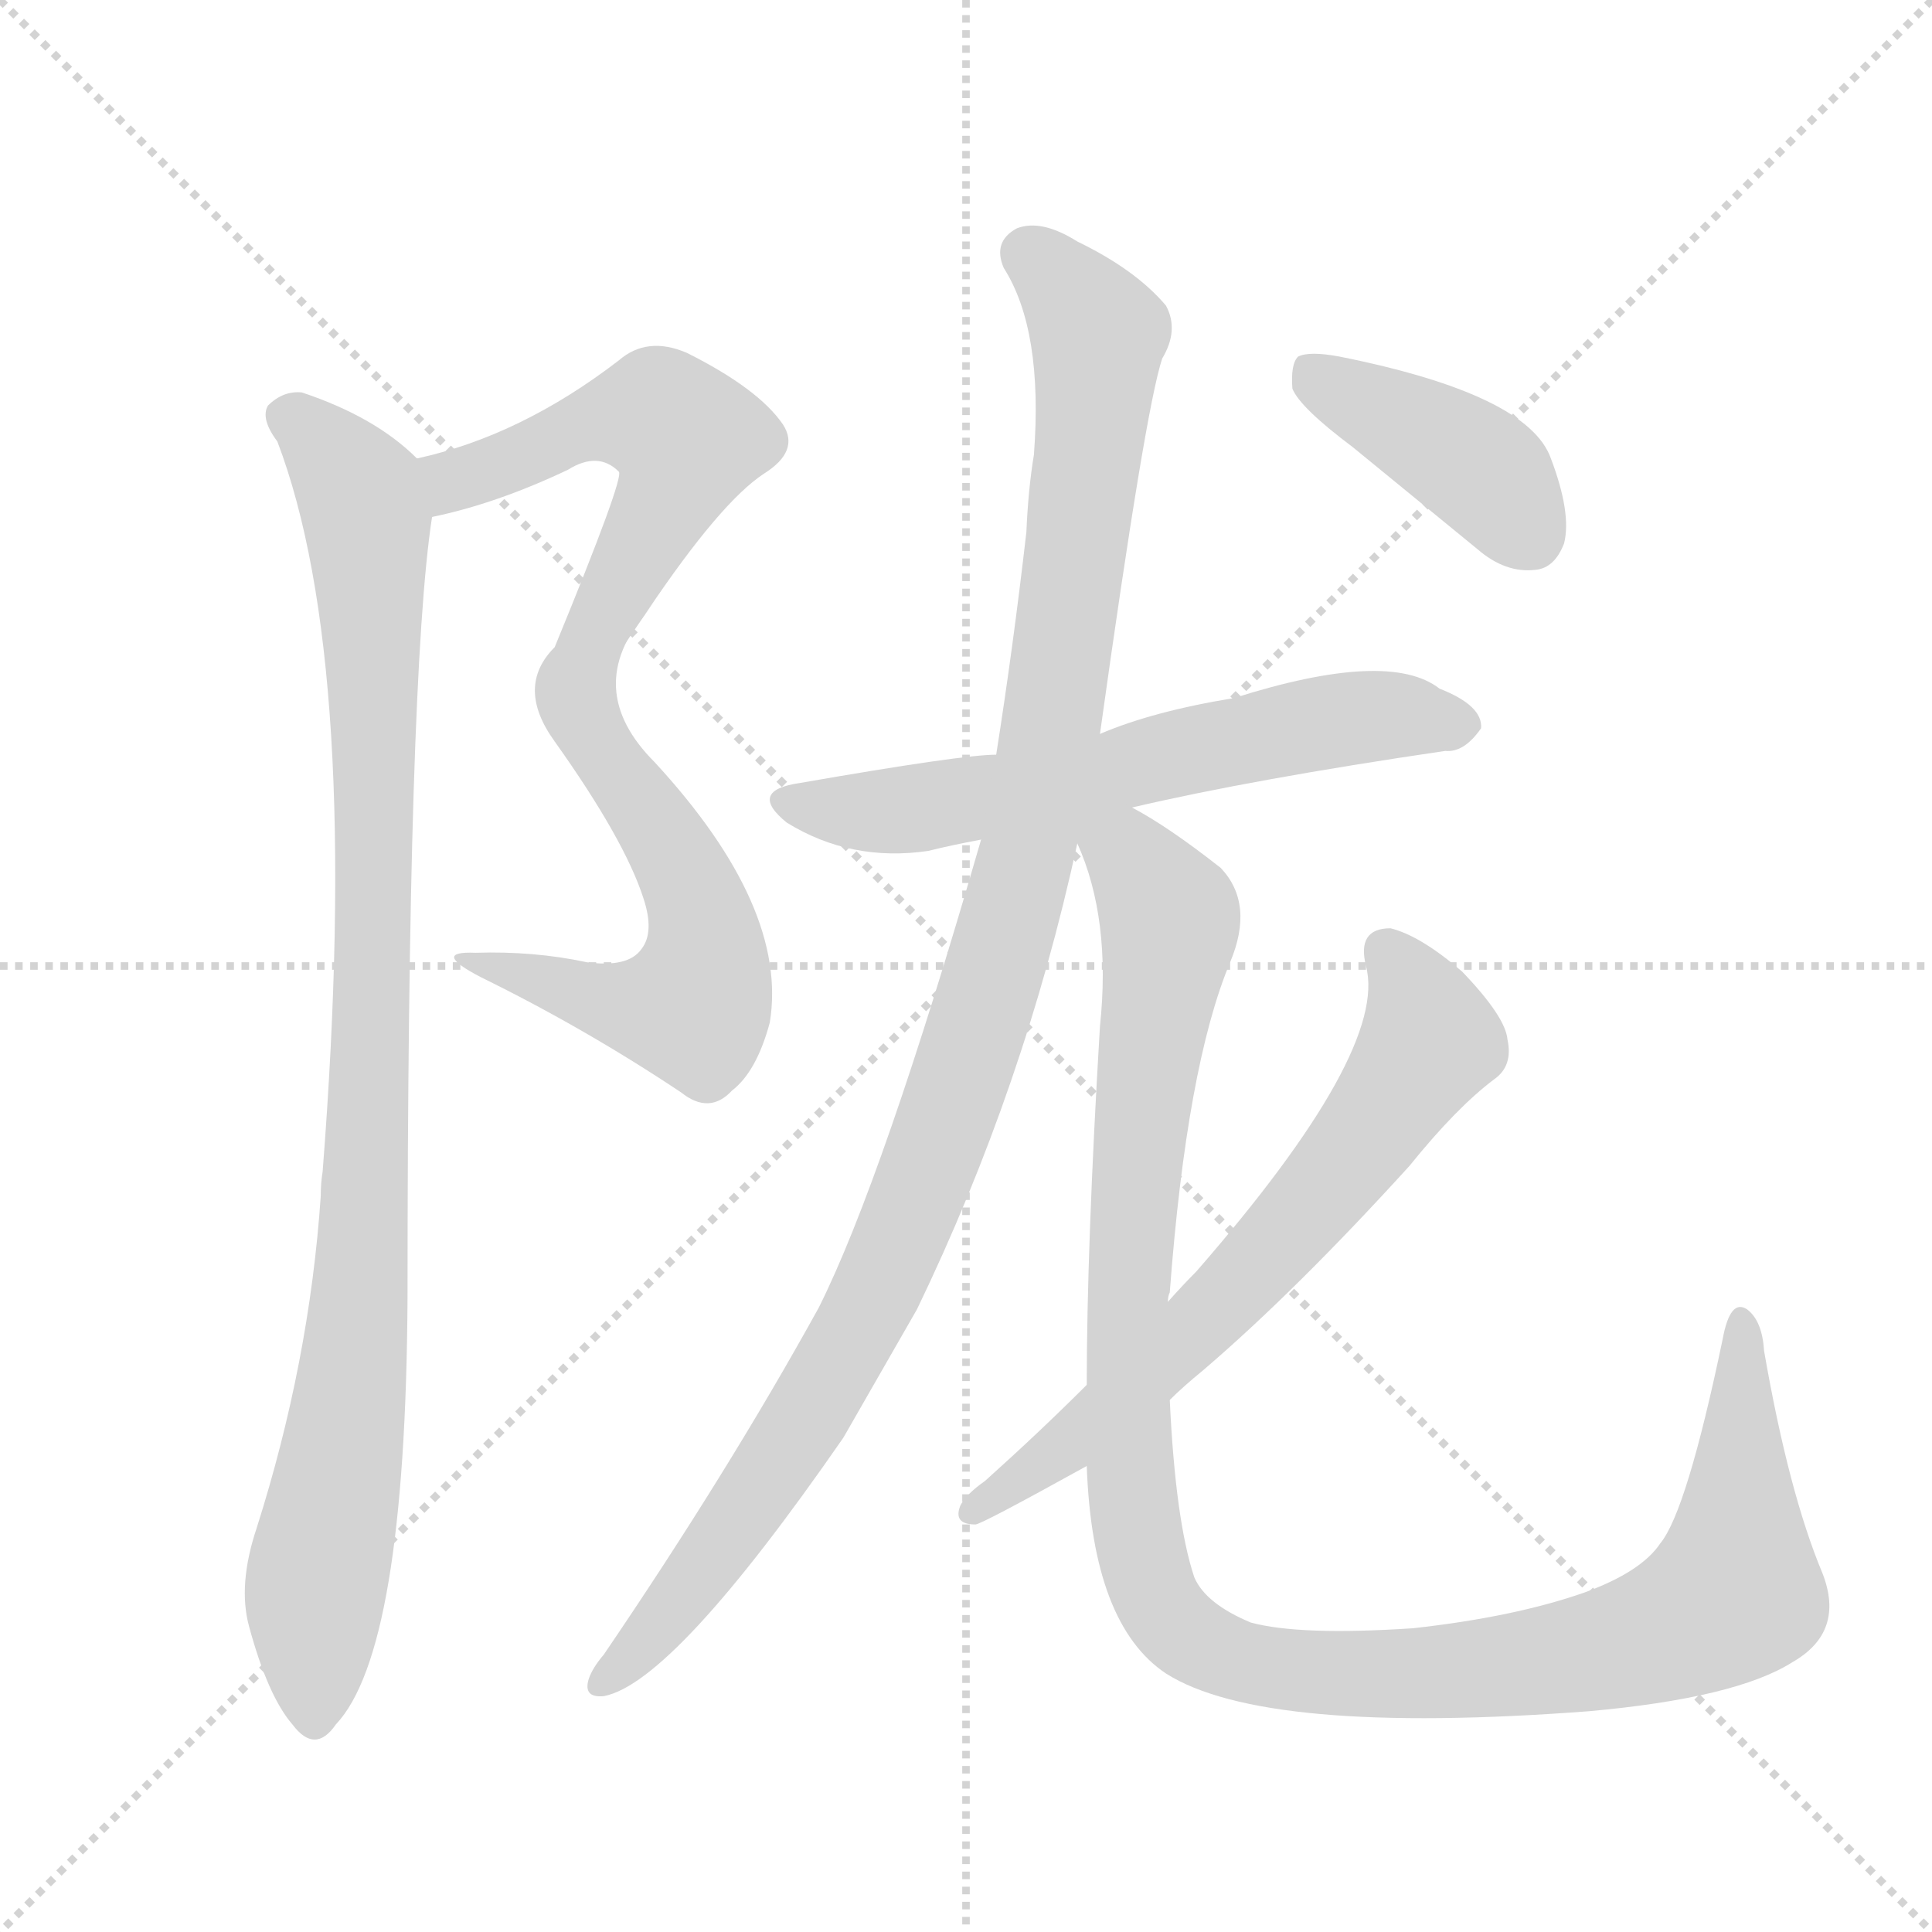 <svg version="1.1" viewBox="0 0 1024 1024" xmlns="http://www.w3.org/2000/svg">
  <g stroke="lightgray" stroke-dasharray="1,1" stroke-width="1" transform="scale(4, 4)">
    <line x1="0" y1="0" x2="256" y2="256"></line>
    <line x1="256" y1="0" x2="0" y2="256"></line>
    <line x1="128" y1="0" x2="128" y2="256"></line>
    <line x1="0" y1="128" x2="256" y2="128"></line>
  </g>
  <g transform="scale(1, -1) translate(0, -848)">
    <style type="text/css">
      
        @keyframes keyframes0 {
          from {
            stroke: blue;
            stroke-dashoffset: 574;
            stroke-width: 128;
          }
          65% {
            animation-timing-function: step-end;
            stroke: blue;
            stroke-dashoffset: 0;
            stroke-width: 128;
          }
          to {
            stroke: black;
            stroke-width: 1024;
          }
        }
        #make-me-a-hanzi-animation-0 {
          animation: keyframes0 0.717s both;
          animation-delay: 0s;
          animation-timing-function: linear;
        }
      
        @keyframes keyframes1 {
          from {
            stroke: blue;
            stroke-dashoffset: 562;
            stroke-width: 128;
          }
          65% {
            animation-timing-function: step-end;
            stroke: blue;
            stroke-dashoffset: 0;
            stroke-width: 128;
          }
          to {
            stroke: black;
            stroke-width: 1024;
          }
        }
        #make-me-a-hanzi-animation-1 {
          animation: keyframes1 0.707s both;
          animation-delay: 0.717s;
          animation-timing-function: linear;
        }
      
        @keyframes keyframes2 {
          from {
            stroke: blue;
            stroke-dashoffset: 964;
            stroke-width: 128;
          }
          76% {
            animation-timing-function: step-end;
            stroke: blue;
            stroke-dashoffset: 0;
            stroke-width: 128;
          }
          to {
            stroke: black;
            stroke-width: 1024;
          }
        }
        #make-me-a-hanzi-animation-2 {
          animation: keyframes2 1.035s both;
          animation-delay: 1.424s;
          animation-timing-function: linear;
        }
      
        @keyframes keyframes3 {
          from {
            stroke: blue;
            stroke-dashoffset: 616;
            stroke-width: 128;
          }
          67% {
            animation-timing-function: step-end;
            stroke: blue;
            stroke-dashoffset: 0;
            stroke-width: 128;
          }
          to {
            stroke: black;
            stroke-width: 1024;
          }
        }
        #make-me-a-hanzi-animation-3 {
          animation: keyframes3 0.751s both;
          animation-delay: 2.459s;
          animation-timing-function: linear;
        }
      
        @keyframes keyframes4 {
          from {
            stroke: blue;
            stroke-dashoffset: 1087;
            stroke-width: 128;
          }
          78% {
            animation-timing-function: step-end;
            stroke: blue;
            stroke-dashoffset: 0;
            stroke-width: 128;
          }
          to {
            stroke: black;
            stroke-width: 1024;
          }
        }
        #make-me-a-hanzi-animation-4 {
          animation: keyframes4 1.135s both;
          animation-delay: 3.21s;
          animation-timing-function: linear;
        }
      
        @keyframes keyframes5 {
          from {
            stroke: blue;
            stroke-dashoffset: 1144;
            stroke-width: 128;
          }
          79% {
            animation-timing-function: step-end;
            stroke: blue;
            stroke-dashoffset: 0;
            stroke-width: 128;
          }
          to {
            stroke: black;
            stroke-width: 1024;
          }
        }
        #make-me-a-hanzi-animation-5 {
          animation: keyframes5 1.181s both;
          animation-delay: 4.345s;
          animation-timing-function: linear;
        }
      
        @keyframes keyframes6 {
          from {
            stroke: blue;
            stroke-dashoffset: 659;
            stroke-width: 128;
          }
          68% {
            animation-timing-function: step-end;
            stroke: blue;
            stroke-dashoffset: 0;
            stroke-width: 128;
          }
          to {
            stroke: black;
            stroke-width: 1024;
          }
        }
        #make-me-a-hanzi-animation-6 {
          animation: keyframes6 0.786s both;
          animation-delay: 5.526s;
          animation-timing-function: linear;
        }
      
        @keyframes keyframes7 {
          from {
            stroke: blue;
            stroke-dashoffset: 406;
            stroke-width: 128;
          }
          57% {
            animation-timing-function: step-end;
            stroke: blue;
            stroke-dashoffset: 0;
            stroke-width: 128;
          }
          to {
            stroke: black;
            stroke-width: 1024;
          }
        }
        #make-me-a-hanzi-animation-7 {
          animation: keyframes7 0.58s both;
          animation-delay: 6.312s;
          animation-timing-function: linear;
        }
      
    </style>
    
      <path d="M 229 574 Q 263 581 301 599 Q 317 609 328 598 Q 331 595 294 505 Q 273 484 294 455 C 295 453 326 499 343 524 Q 382 582 405 597 Q 424 609 415 623 Q 402 642 364 661 Q 343 670 328 657 Q 276 617 221 605 C 192 598 200 567 229 574 Z" fill="lightgray"></path>
    
      <path d="M 294 455 Q 331 403 341 372 Q 347 354 340 345 Q 333 335 311 338 Q 283 344 252 343 Q 228 344 255 330 Q 310 303 361 269 Q 376 257 388 270 Q 401 280 408 306 Q 418 367 347 444 Q 308 483 343 524 C 361 548 293 457 294 455 Z" fill="lightgray"></path>
    
      <path d="M 221 605 Q 199 627 160 640 Q 150 641 142 633 Q 138 626 147 614 Q 192 496 171 227 Q 170 221 170 214 Q 164 126 136 38 Q 126 8 132 -14 Q 142 -51 155 -66 Q 167 -82 178 -66 Q 215 -27 216 160 Q 216 490 229 574 C 232 596 232 596 221 605 Z" fill="lightgray"></path>
    
      <path d="M 600 420 Q 664 435 766 450 Q 776 449 785 462 Q 786 474 763 483 Q 736 504 654 478 Q 611 471 583 459 L 528 448 Q 510 448 424 433 Q 396 429 417 412 Q 451 391 492 397 Q 504 400 520 403 L 600 420 Z" fill="lightgray"></path>
    
      <path d="M 583 459 Q 607 631 616 658 Q 625 673 618 686 Q 602 705 571 720 Q 552 732 539 727 Q 526 720 532 706 Q 553 673 548 607 Q 545 589 544 566 Q 537 505 528 448 L 520 403 Q 468 223 434 155 Q 386 68 320 -29 Q 314 -36 312 -42 Q 309 -52 320 -51 Q 357 -44 447 86 L 486 154 Q 543 272 571 401 L 583 459 Z" fill="lightgray"></path>
    
      <path d="M 576 71 Q 579 -13 618 -39 Q 670 -72 842 -59 Q 920 -52 950 -33 Q 978 -17 966 14 Q 948 57 935 132 Q 934 148 926 154 Q 917 160 913 138 Q 894 47 880 30 Q 870 15 840 4 Q 803 -9 749 -15 Q 689 -19 663 -12 Q 639 -2 633 12 Q 623 42 620 106 L 619 158 Q 619 161 620 163 Q 629 283 652 338 Q 665 369 647 388 Q 619 410 600 420 C 568 440 562 429 571 401 Q 589 361 583 304 Q 576 187 576 114 L 576 71 Z" fill="lightgray"></path>
    
      <path d="M 576 114 Q 551 89 522 63 Q 512 56 509 50 Q 505 40 517 40 Q 520 40 576 71 L 620 106 Q 627 113 638 122 Q 687 164 747 230 Q 772 261 792 276 Q 802 283 799 297 Q 798 309 775 333 Q 753 352 737 356 Q 719 356 724 336 Q 736 291 634 174 Q 627 167 619 158 L 576 114 Z" fill="lightgray"></path>
    
      <path d="M 717 611 L 783 557 Q 798 544 814 546 Q 824 547 829 560 Q 833 576 822 605 Q 810 639 710 659 Q 694 662 688 659 Q 684 655 685 642 Q 689 632 717 611 Z" fill="lightgray"></path>
    
    
      <clipPath id="make-me-a-hanzi-clip-0">
        <path d="M 229 574 Q 263 581 301 599 Q 317 609 328 598 Q 331 595 294 505 Q 273 484 294 455 C 295 453 326 499 343 524 Q 382 582 405 597 Q 424 609 415 623 Q 402 642 364 661 Q 343 670 328 657 Q 276 617 221 605 C 192 598 200 567 229 574 Z"></path>
      </clipPath>
      <path clip-path="url(#make-me-a-hanzi-clip-0)" d="M 229 602 L 240 593 L 320 626 L 340 628 L 350 628 L 364 615 L 352 581 L 298 485 L 294 464" fill="none" id="make-me-a-hanzi-animation-0" stroke-dasharray="446 892" stroke-linecap="round"></path>
    
      <clipPath id="make-me-a-hanzi-clip-1">
        <path d="M 294 455 Q 331 403 341 372 Q 347 354 340 345 Q 333 335 311 338 Q 283 344 252 343 Q 228 344 255 330 Q 310 303 361 269 Q 376 257 388 270 Q 401 280 408 306 Q 418 367 347 444 Q 308 483 343 524 C 361 548 293 457 294 455 Z"></path>
      </clipPath>
      <path clip-path="url(#make-me-a-hanzi-clip-1)" d="M 325 490 L 318 481 L 317 454 L 366 380 L 373 354 L 371 323 L 367 314 L 343 313 L 260 338" fill="none" id="make-me-a-hanzi-animation-1" stroke-dasharray="434 868" stroke-linecap="round"></path>
    
      <clipPath id="make-me-a-hanzi-clip-2">
        <path d="M 221 605 Q 199 627 160 640 Q 150 641 142 633 Q 138 626 147 614 Q 192 496 171 227 Q 170 221 170 214 Q 164 126 136 38 Q 126 8 132 -14 Q 142 -51 155 -66 Q 167 -82 178 -66 Q 215 -27 216 160 Q 216 490 229 574 C 232 596 232 596 221 605 Z"></path>
      </clipPath>
      <path clip-path="url(#make-me-a-hanzi-clip-2)" d="M 152 628 L 173 611 L 193 581 L 199 452 L 191 148 L 166 -2 L 167 -62" fill="none" id="make-me-a-hanzi-animation-2" stroke-dasharray="836 1672" stroke-linecap="round"></path>
    
      <clipPath id="make-me-a-hanzi-clip-3">
        <path d="M 600 420 Q 664 435 766 450 Q 776 449 785 462 Q 786 474 763 483 Q 736 504 654 478 Q 611 471 583 459 L 528 448 Q 510 448 424 433 Q 396 429 417 412 Q 451 391 492 397 Q 504 400 520 403 L 600 420 Z"></path>
      </clipPath>
      <path clip-path="url(#make-me-a-hanzi-clip-3)" d="M 419 423 L 469 418 L 589 438 L 709 467 L 774 464" fill="none" id="make-me-a-hanzi-animation-3" stroke-dasharray="488 976" stroke-linecap="round"></path>
    
      <clipPath id="make-me-a-hanzi-clip-4">
        <path d="M 583 459 Q 607 631 616 658 Q 625 673 618 686 Q 602 705 571 720 Q 552 732 539 727 Q 526 720 532 706 Q 553 673 548 607 Q 545 589 544 566 Q 537 505 528 448 L 520 403 Q 468 223 434 155 Q 386 68 320 -29 Q 314 -36 312 -42 Q 309 -52 320 -51 Q 357 -44 447 86 L 486 154 Q 543 272 571 401 L 583 459 Z"></path>
      </clipPath>
      <path clip-path="url(#make-me-a-hanzi-clip-4)" d="M 545 713 L 566 694 L 582 665 L 564 500 L 534 355 L 507 269 L 462 158 L 385 32 L 321 -42" fill="none" id="make-me-a-hanzi-animation-4" stroke-dasharray="959 1918" stroke-linecap="round"></path>
    
      <clipPath id="make-me-a-hanzi-clip-5">
        <path d="M 576 71 Q 579 -13 618 -39 Q 670 -72 842 -59 Q 920 -52 950 -33 Q 978 -17 966 14 Q 948 57 935 132 Q 934 148 926 154 Q 917 160 913 138 Q 894 47 880 30 Q 870 15 840 4 Q 803 -9 749 -15 Q 689 -19 663 -12 Q 639 -2 633 12 Q 623 42 620 106 L 619 158 Q 619 161 620 163 Q 629 283 652 338 Q 665 369 647 388 Q 619 410 600 420 C 568 440 562 429 571 401 Q 589 361 583 304 Q 576 187 576 114 L 576 71 Z"></path>
      </clipPath>
      <path clip-path="url(#make-me-a-hanzi-clip-5)" d="M 583 406 L 602 390 L 620 361 L 601 222 L 597 107 L 607 16 L 628 -18 L 676 -36 L 750 -40 L 849 -27 L 898 -10 L 920 8 L 923 145" fill="none" id="make-me-a-hanzi-animation-5" stroke-dasharray="1016 2032" stroke-linecap="round"></path>
    
      <clipPath id="make-me-a-hanzi-clip-6">
        <path d="M 576 114 Q 551 89 522 63 Q 512 56 509 50 Q 505 40 517 40 Q 520 40 576 71 L 620 106 Q 627 113 638 122 Q 687 164 747 230 Q 772 261 792 276 Q 802 283 799 297 Q 798 309 775 333 Q 753 352 737 356 Q 719 356 724 336 Q 736 291 634 174 Q 627 167 619 158 L 576 114 Z"></path>
      </clipPath>
      <path clip-path="url(#make-me-a-hanzi-clip-6)" d="M 735 343 L 752 318 L 758 296 L 711 228 L 612 123 L 560 76 L 516 47" fill="none" id="make-me-a-hanzi-animation-6" stroke-dasharray="531 1062" stroke-linecap="round"></path>
    
      <clipPath id="make-me-a-hanzi-clip-7">
        <path d="M 717 611 L 783 557 Q 798 544 814 546 Q 824 547 829 560 Q 833 576 822 605 Q 810 639 710 659 Q 694 662 688 659 Q 684 655 685 642 Q 689 632 717 611 Z"></path>
      </clipPath>
      <path clip-path="url(#make-me-a-hanzi-clip-7)" d="M 693 653 L 786 598 L 811 564" fill="none" id="make-me-a-hanzi-animation-7" stroke-dasharray="278 556" stroke-linecap="round"></path>
    
  </g>
</svg>
